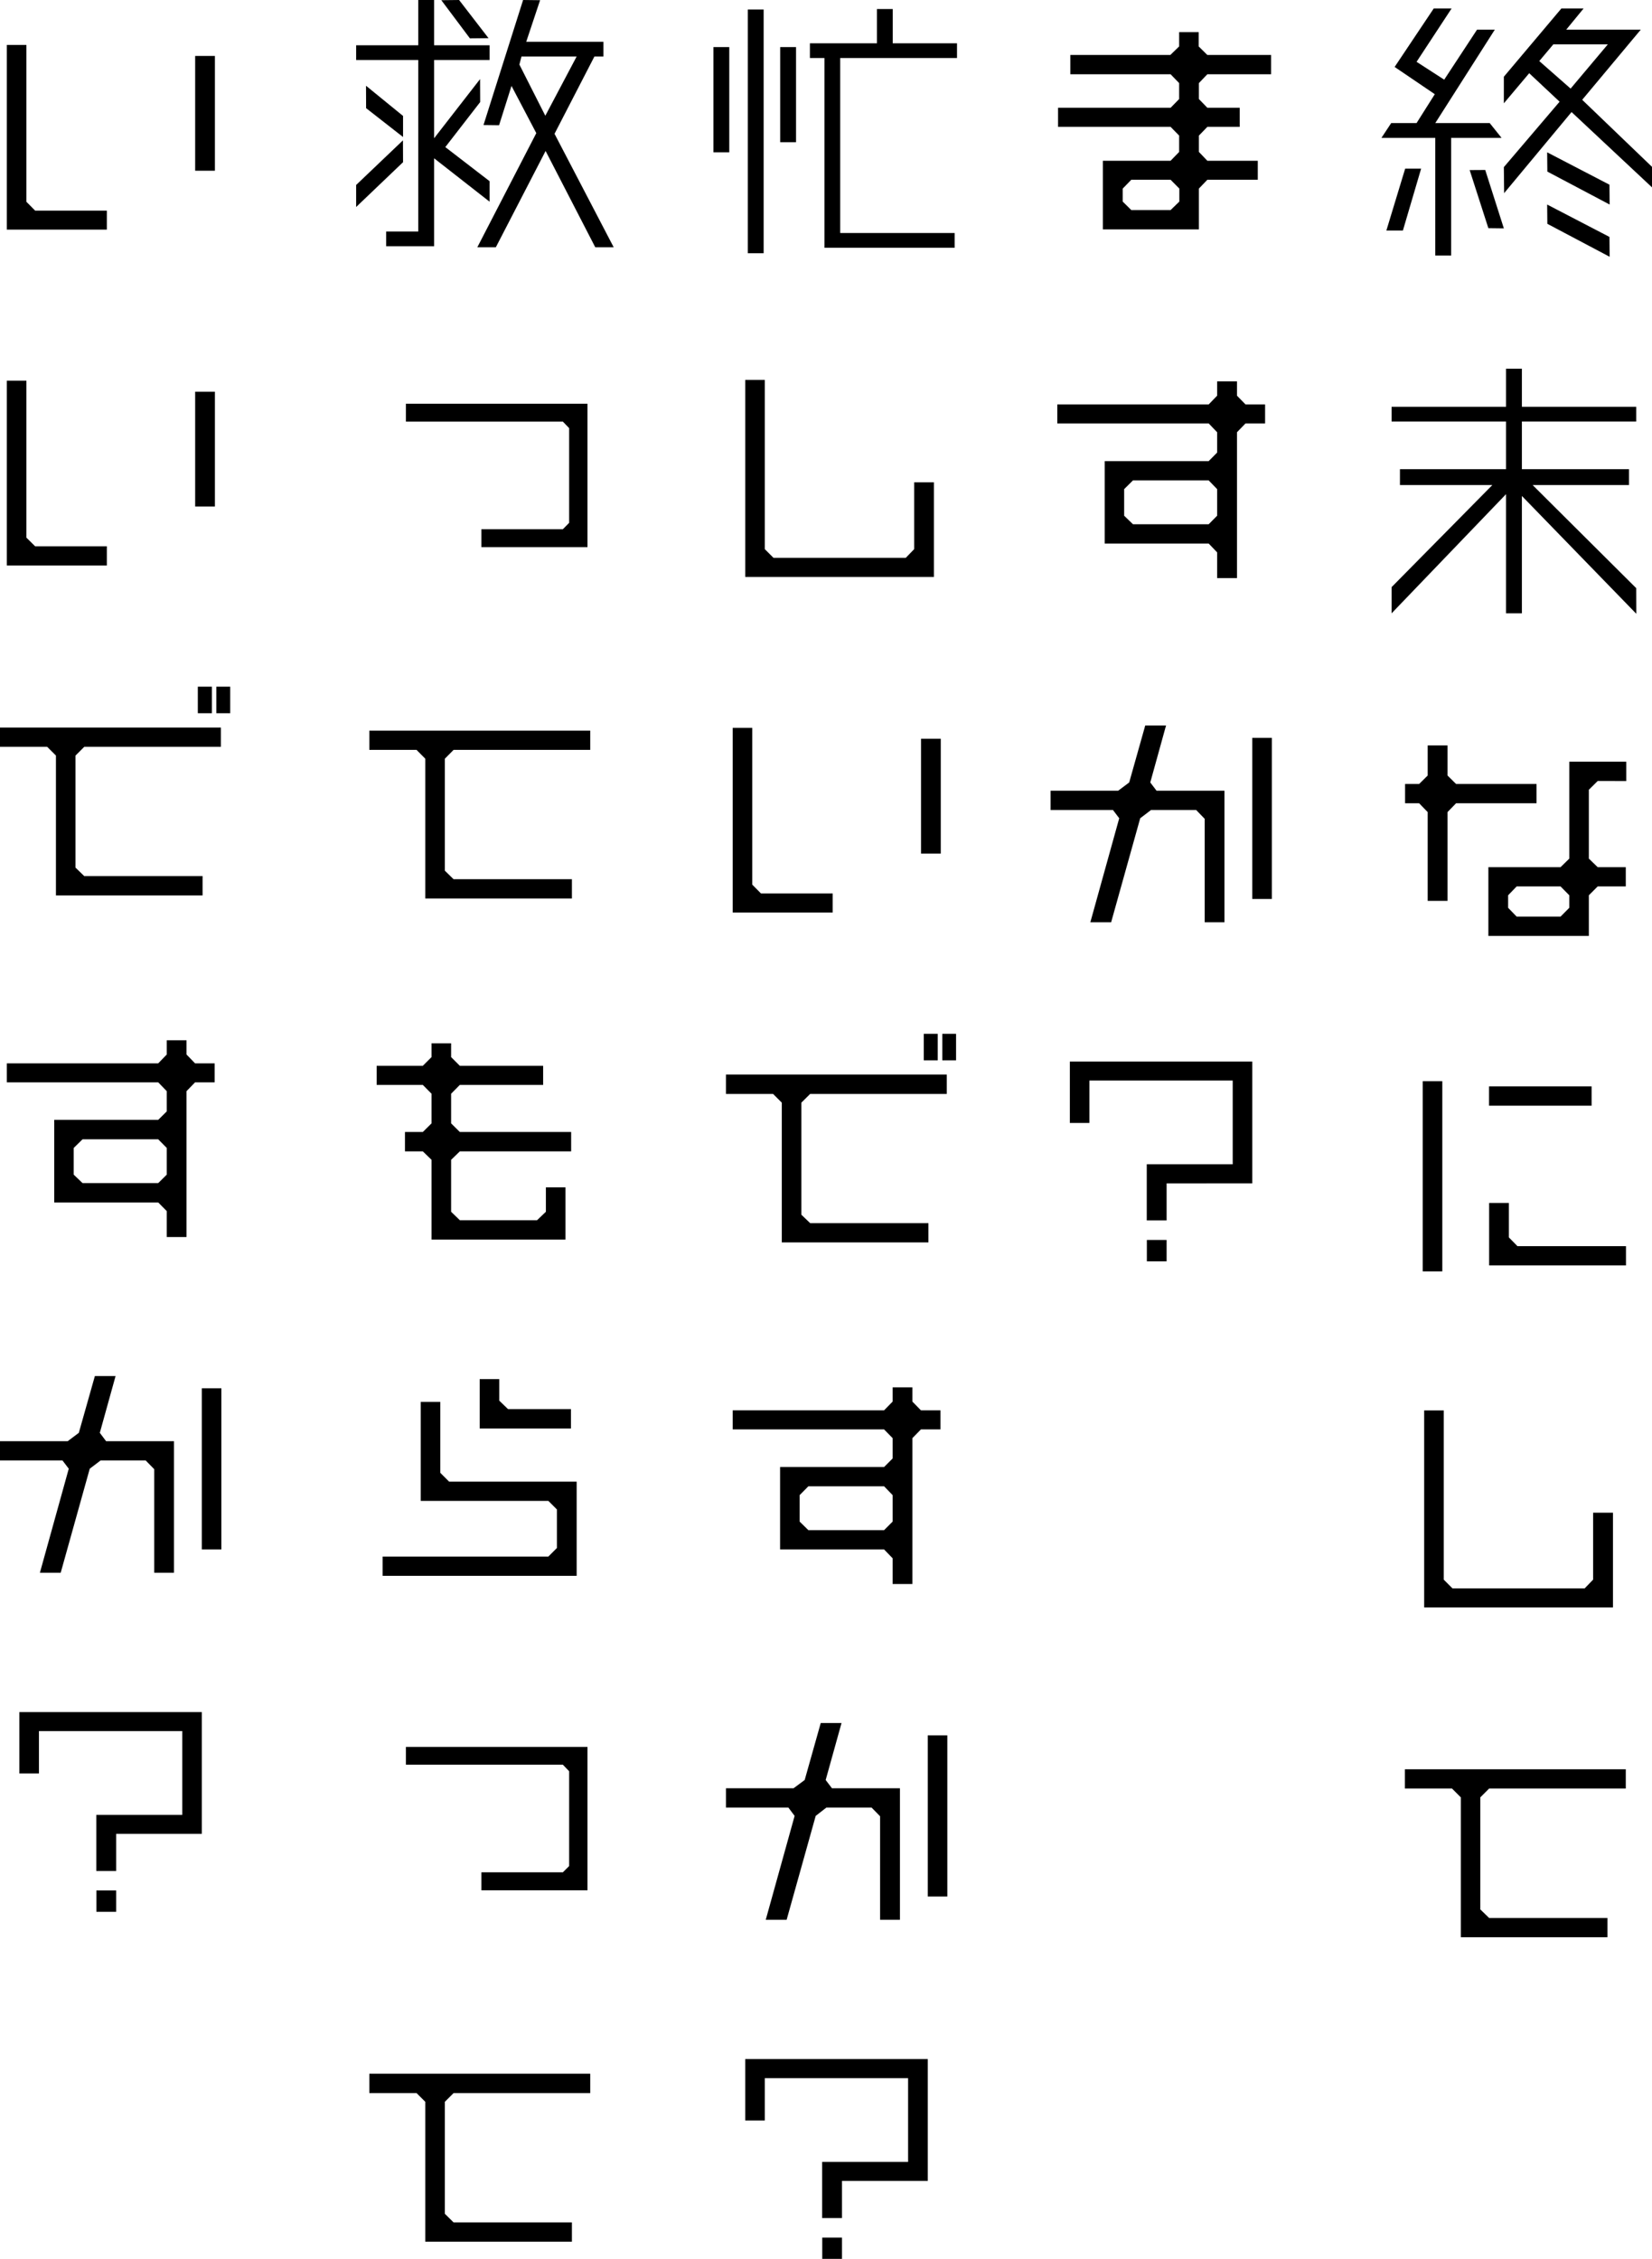 <?xml version="1.0" encoding="utf-8"?>
<!-- Generator: Adobe Illustrator 27.0.1, SVG Export Plug-In . SVG Version: 6.00 Build 0)  -->
<svg version="1.1" id="레이어_1" xmlns="http://www.w3.org/2000/svg" xmlns:xlink="http://www.w3.org/1999/xlink" x="0px"
	 y="0px" viewBox="0 0 720 984.614" enable-background="new 0 0 720 984.614" xml:space="preserve">
<path d="M611.431,100.498h-7.203l8.195-26.987h6.954L611.431,100.498z M617.391,26.946l12.045,7.781l14.32-21.812h7.741
	l-25.952,40.728h23.717l5.174,6.457h-21.979v51.284h-6.912V60.1h-23.47l4.263-6.457h11.051l7.948-12.582L607.83,29.182
	l17.053-25.498h7.782L617.391,26.946z M648.683,99.464l-8.154-25.331l6.788-0.042l8.112,25.455L648.683,99.464z M682.624,12.915
	h32.491l-25.537,30.587L720,72.724v8.941l-35.058-32.823L655.554,84.19l-0.124-11.341l24.297-28.518l-13.246-12.418L655.43,45.034
	V33.445l25.083-29.761h9.686L682.624,12.915z M670.869,26.615l13.659,12.004l16.225-19.288h-23.759L670.869,26.615z M701.54,89.156
	l-27.153-14.362l-0.083-8.403l27.153,14.115L701.54,89.156z M701.54,111.922l-27.153-14.363l-0.083-8.403l27.153,14.115
	L701.54,111.922z M713.13,183.735h-49.836v20.779h46.689v6.912h-42.011l45.158,44.951l0.04,11.175l-49.876-51.366v51.161h-6.912
	V215.4l-49.877,51.946v-11.424l43.916-44.496h-40.273v-6.912h46.234v-20.779h-49.877v-6.416h49.877v-16.598h6.912v16.598h49.836
	V183.735z M634.61,350.129l-3.725,3.849v38.701h-8.651v-38.701l-3.725-3.849h-6.126v-8.403h6.126l3.725-3.685v-13.12h8.651v13.12
	l3.725,3.685h35.058v8.403H634.61z M696.325,340.443l-3.85,3.808v30.008l3.85,3.725h12.251v8.403h-12.251l-3.85,3.85v17.716h-43.791
	v-29.968h31.458l3.807-3.725v-42.26h24.835v8.444H696.325z M683.948,390.237l-3.807-3.85h-19.123l-3.725,3.85v5.463l3.725,3.85
	h19.123l3.807-3.85V390.237z M628.608,554.188h-8.526v-82.906h8.526V554.188z M693.676,481.96h-44.702v-8.403h44.702V481.96z
	 M657.624,524.344v15.025l3.725,3.808h47.31v8.401h-59.645v-27.235H657.624z M629.229,614.784v73.76l3.808,3.807h57.617l3.683-3.807
	v-29.182h8.65v41.309h-82.285v-85.887H629.229z M649.014,779.603l-3.849,3.85v48.841l3.849,3.725h51.574v8.403h-63.908v-60.969
	l-3.849-3.85H612.3v-8.403h96.276v8.403H649.014z M526.206,32.368l-3.683,3.849v6.954l3.683,3.808h14.115v8.319h-14.115
	l-3.683,3.808v7.119l3.683,3.849h21.979v8.279h-21.979l-3.683,3.849v17.799h-41.846V70.075h29.511l3.725-3.849v-7.119l-3.725-3.808
	h-49.048v-8.319h49.048l3.725-3.808v-6.954l-3.725-3.849h-43.709v-8.403h43.585l3.849-3.725v-6.25h8.526v6.25l3.767,3.725h27.774
	v8.403H526.206z M513.996,87.874v-5.672l-3.808-3.849h-17.136l-3.725,3.849v5.672l3.725,3.683h17.136L513.996,87.874
	 M551.372,184.564h-8.526l-3.725,3.849v63.577h-8.651v-11.217l-3.683-3.85h-45.323v-35.927h45.323l3.683-3.726v-8.857l-3.683-3.849
	h-65.977v-8.279h65.977l3.683-3.808v-6.25h8.651v6.25l3.725,3.808h8.526V184.564z M530.469,213.206l-3.683-3.808h-32.989
	l-3.849,3.808v11.589l3.849,3.725h32.989l3.683-3.725V213.206z M533.657,344.665v57.327h-8.61v-45.075l-3.725-3.85h-19.661
	l-4.719,3.601l-12.666,45.323h-9.064l12.584-45.323l-2.732-3.601h-27.195v-8.403h29.471l4.801-3.601l6.995-24.834h9.064
	l-6.87,24.834l2.731,3.601H533.657z M554.311,391.851h-8.526v-70.241h8.526V391.851z M545.785,462.713v53.105H508.45v16.142h-8.651
	v-24.461h37.459v-36.508h-62.46v18.501h-8.526v-26.779H545.785z M508.45,549.799h-8.61v-9.313h8.61V549.799z M317.843,66.392h-6.912
	V20.53h6.912V66.392z M332.826,110.39h-6.912V4.139h6.912V110.39z M346.941,62.005h-6.912V20.53h6.912V62.005z M417.099,25.29
	h-50.912v76.285h49.877v6.416h-56.747v-82.7h-6.333v-6.416h29.222V3.932h6.872v14.942h28.022V25.29z M333.323,165.607v73.758
	l3.808,3.808h57.617l3.685-3.808v-29.139h8.608v41.266h-82.244v-85.886H333.323z M327.86,317.264v68.337l3.808,3.849h31.251v8.32
	h-43.585v-80.506H327.86z M410.022,372.066h-8.61v-50.043h8.61V372.066z M353.109,476.827l-3.85,3.808v48.841l3.85,3.685h51.532
	v8.403h-63.908v-60.929l-3.808-3.808h-20.53v-8.443h96.235v8.443H353.109z M408.697,462.175h-6.085v-11.548h6.085V462.175z
	 M416.685,462.175h-6.001v-11.548h6.001V462.175z M409.897,623.063h-8.526l-3.725,3.807v63.577h-8.61V679.23l-3.725-3.849h-45.323
	v-35.928h45.323l3.725-3.725v-8.859l-3.725-3.807h-65.977v-8.32h65.977l3.725-3.807v-6.208h8.61v6.208l3.725,3.807h8.526V623.063z
	 M389.036,651.705l-3.725-3.849h-32.989l-3.808,3.849v11.549l3.808,3.725h32.989l3.725-3.725V651.705z M392.223,779.48v57.327h-8.65
	v-45.116l-3.725-3.808h-19.661l-4.677,3.643l-12.666,45.282h-9.106l12.584-45.282l-2.732-3.643h-27.195v-8.403h29.471l4.843-3.601
	l6.995-24.835h9.064l-6.912,24.835l2.731,3.601H392.223z M412.878,826.666h-8.526v-70.241h8.526V826.666z M404.35,897.527v53.106
	h-37.376v16.184h-8.651v-24.462h37.459v-36.507h-62.459v18.46h-8.526v-26.78H404.35z M366.975,984.614h-8.61v-9.272h8.61V984.614z"
	/>
<path d="M204.804,16.722L192.345,0.083L200.085,0l12.831,16.64L204.804,16.722z M175.664,70.697l-20.447,19.536V80.63l20.405-19.454
	L175.664,70.697z M213.372,26.159h-24.173v34.107l20.034-25.786l0.042,10.017l-15.191,19.619l19.288,14.859v8.941l-24.173-18.916
	v38.329h-20.903v-6.417h13.991V26.159h-27.07v-6.416h27.07V0h6.912v19.743h24.173V26.159z M175.664,59.727l-16.102-12.582
	l-0.04-9.768l16.142,13.162V59.727z M229.348,18.212H263v6.416h-3.932L241.683,58.32l25.787,49.463h-8.03l-21.648-41.971
	l-21.69,41.971h-8.07l25.704-49.752l-10.804-20.572l-5.421,17.136l-6.788-0.082L227.983,0l7.408,0.083L229.348,18.212z
	 M226.368,28.146l11.3,22.31l13.659-25.828h-24.048L226.368,28.146z M256.046,175.996v62.5h-46.234v-7.823h35.514l2.731-2.773
	v-41.267l-2.731-2.856h-68.42v-7.781H256.046z M197.685,326.867l-3.808,3.849v48.801l3.808,3.725h51.574v8.403H185.35v-60.929
	l-3.808-3.849h-20.571v-8.403h96.276v8.403H197.685z M200.416,501.869l-3.807,3.683v22.642l3.807,3.683h33.652l3.849-3.683v-10.638
	h8.526v22.766h-58.361v-34.77l-3.808-3.683h-7.781v-8.444h7.781l3.808-3.765v-12.915l-3.808-3.85h-20.116v-8.319h20.116l3.808-3.808
	v-6.001h8.526v6.001l3.807,3.808h36.301v8.319h-36.301l-3.807,3.85v12.915l3.807,3.765h48.512v8.444H200.416z M191.889,611.059
	v30.92l3.85,3.849h55.588v41.06h-84.562v-8.403h72.227l3.725-3.725v-16.805l-3.725-3.725h-55.63v-43.171H191.889z M217.593,601.125
	v9.395l3.808,3.683h27.442v8.444h-39.777v-21.523H217.593z M256.046,761.475v62.501h-46.234v-7.864h35.514l2.731-2.732v-41.308
	l-2.731-2.856h-68.42v-7.741H256.046z M197.685,912.345l-3.808,3.808v48.8l3.808,3.767h51.574v8.403H185.35v-60.969l-3.808-3.808
	h-20.571v-8.443h96.276v8.443H197.685z M11.506,19.578v68.379l3.808,3.85h31.251v8.277H2.98V19.578H11.506z M93.668,74.422h-8.61
	V24.379h8.61V74.422z M11.506,165.938v68.42l3.808,3.765h31.251v8.362H2.98v-80.548H11.506z M93.668,220.781h-8.61v-50.043h8.61
	V220.781z M36.714,325.542l-3.808,3.808v48.841l3.808,3.685h51.574v8.443H24.379V329.35l-3.808-3.808H0v-8.401h96.276v8.401H36.714z
	 M92.343,310.89h-6.126v-11.589h6.126V310.89z M100.332,310.89h-6.043v-11.589h6.043V310.89z M93.543,471.778h-8.526l-3.725,3.849
	v63.577h-8.61v-11.3l-3.725-3.767H23.634v-36.01h45.323l3.725-3.683v-8.817l-3.725-3.849H2.98v-8.279h65.977l3.725-3.849v-6.208
	h8.61v6.208l3.725,3.849h8.526V471.778z M72.682,500.378l-3.725-3.765H35.968l-3.849,3.765v11.631l3.849,3.685h32.989l3.725-3.685
	V500.378z M75.829,628.195v57.368h-8.61v-45.157l-3.725-3.808H43.833l-4.718,3.601l-12.666,45.364h-9.066l12.584-45.364
	l-2.732-3.601H0v-8.403h29.511l4.843-3.643L41.35,599.8h9.023l-6.87,24.752l2.732,3.643H75.829z M96.483,675.381h-8.526v-70.241
	h8.526V675.381z M87.956,746.284v53.064H50.621v16.184h-8.65v-24.462H79.43v-36.507H16.971v18.46H8.443v-26.739H87.956z
	 M50.621,833.329h-8.61v-9.313h8.61V833.329z"/>
</svg>
